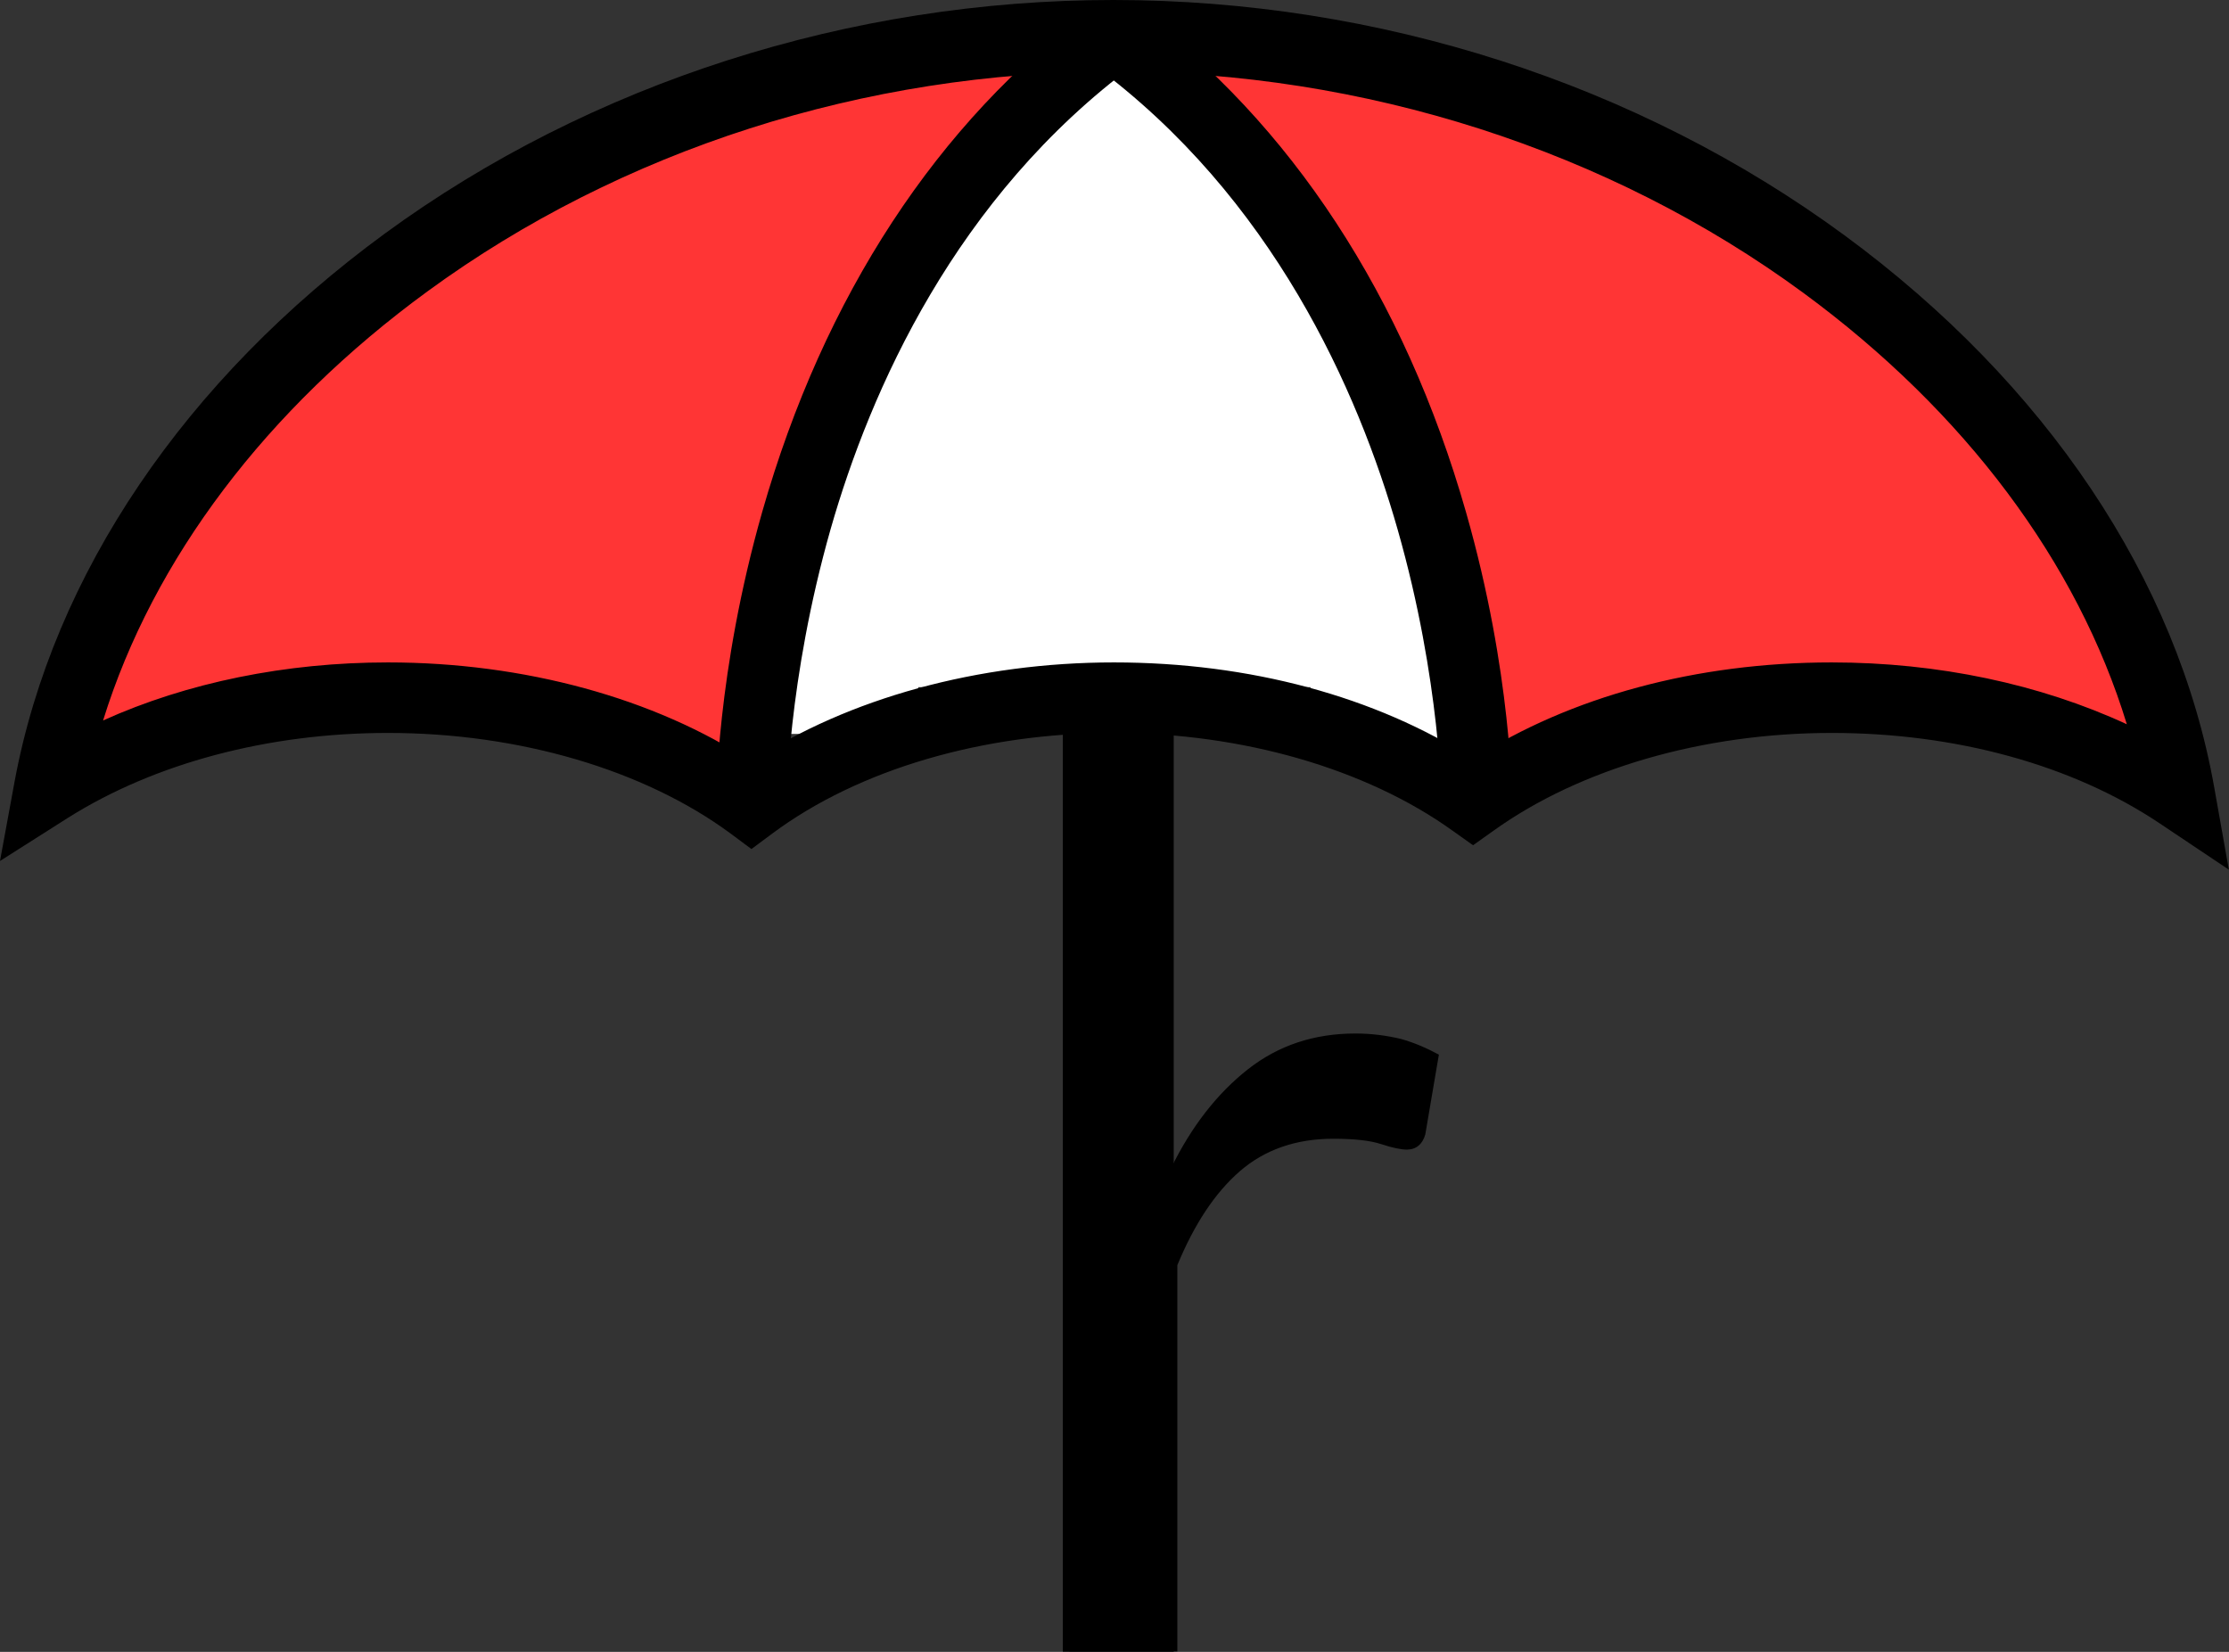 <svg width="4149" height="3075" viewBox="0 0 4149 3075" fill="none" xmlns="http://www.w3.org/2000/svg">
<rect x="0" y="0" width="4149" height="3075" fill="#333333" stroke="none"/>
<path d="M1990.52 3074.18V1945.1H2104.64C2125.85 1945.1 2141 1949.14 2149.08 1957.22C2157.16 1965.3 2163.22 1979.44 2166.25 1999.64L2179.38 2175.36C2217.75 2096.59 2266.23 2034.98 2322.78 1990.55C2379.34 1946.11 2445.99 1923.89 2522.74 1923.89C2554.05 1923.89 2582.33 1927.93 2607.58 1933.99C2632.82 1941.06 2656.05 1951.16 2678.27 1963.28L2653.02 2111.74C2647.97 2129.91 2635.85 2140.01 2618.68 2140.01C2608.59 2140.01 2592.43 2136.98 2571.22 2129.91C2550.01 2122.84 2519.71 2119.81 2481.34 2119.81C2412.66 2119.81 2354.09 2140.01 2307.63 2180.41C2261.18 2220.81 2222.8 2279.38 2191.49 2355.12V3074.18H1990.52Z" fill="black"/>
<rect x="1408.85" y="293.142" width="1334.24" height="927.392" fill="white"/>
<rect x="1332.46" y="1074.85" width="376.642" height="291.365" fill="white"/>
<rect x="1408.85" y="351.77" width="1334.24" height="927.392" fill="white"/>
<rect x="2439.29" y="1076.63" width="447.707" height="310.907" fill="white"/>
<rect x="1408.85" y="99.49" width="1334.24" height="927.392" fill="white"/>
<path d="M4040.65 1443.16L3672.03 1293.69C3672.03 1293.69 2732.82 1387.61 2763.12 1443.16C2793.41 1498.7 2652.03 806.915 2586.38 665.528C2520.74 524.141 2313.71 327.209 2268.26 256.516C2222.82 185.822 2138.99 194.911 2118.8 120.178C2098.6 45.445 2212.72 69.683 2313.71 64.633C2414.7 59.584 2500.54 110.079 2641.93 145.426C2783.31 180.773 2854.01 251.466 2980.25 281.763C3106.48 312.061 3227.67 332.259 3263.02 382.754C3298.37 433.249 3404.41 448.398 3454.9 514.042C3505.4 579.686 3571.04 630.181 3621.54 685.726C3672.03 741.271 3737.68 721.073 3783.12 842.262C3828.57 963.451 3863.91 973.55 3894.21 1054.34C3924.51 1135.13 4045.7 1311.87 4040.65 1443.16Z" fill="#FF3535"/>
<path d="M114.12 1443.16L482.736 1293.69C482.736 1293.69 1421.95 1387.61 1391.65 1443.16C1361.35 1498.7 1502.74 806.915 1568.39 665.528C1634.03 524.141 1841.06 327.209 1886.51 256.516C1931.95 185.822 2015.77 194.911 2035.97 120.178C2056.17 45.445 1942.05 69.683 1841.06 64.633C1740.07 59.584 1654.23 110.079 1512.84 145.426C1371.45 180.773 1300.76 251.466 1174.52 281.763C1048.28 312.061 927.095 332.259 891.748 382.754C856.402 433.249 750.361 448.398 699.866 514.042C649.371 579.686 583.727 630.181 533.231 685.726C482.736 741.271 417.092 721.073 371.646 842.262C326.2 963.451 290.854 973.55 260.557 1054.34C230.259 1135.13 109.071 1311.87 114.12 1443.16Z" fill="#FF3535"/>
<path d="M4148.7 1618.88L4020.44 1533.04C3857.84 1423.97 3640.71 1364.38 3409.45 1364.38C3170.1 1364.38 2940.85 1431.04 2780.27 1546.17L2741.9 1573.43L2703.52 1546.17C2542.95 1431.04 2312.69 1364.38 2073.34 1364.38C1829.95 1364.38 1598.68 1432.05 1438.11 1551.22L1398.72 1580.5L1359.33 1551.22C1198.76 1433.06 966.481 1364.38 722.083 1364.38C498.894 1364.38 287.823 1420.94 127.248 1521.93L0 1602.72L27.267 1454.27C98.971 1069.49 344.378 706.935 717.034 434.26C1099.79 154.516 1581.51 0 2072.33 0C2566.17 0 3048.91 155.526 3433.68 438.3C3808.36 714.004 4052.76 1078.58 4121.43 1465.38L4148.7 1618.88ZM722.083 1233.1C975.57 1233.1 1218.96 1299.75 1398.72 1417.91C1578.48 1299.75 1820.86 1233.1 2073.34 1233.1C2325.82 1233.1 2561.12 1296.72 2741.9 1412.86C2922.67 1296.72 3157.98 1233.1 3409.45 1233.1C3607.39 1233.1 3797.25 1273.49 3958.83 1348.23C3866.93 1047.27 3657.88 766.519 3356.93 545.35C2995.38 279.744 2538.91 133.308 2073.34 133.308C1609.79 133.308 1156.34 278.734 795.806 542.32C495.864 761.47 284.794 1041.21 191.882 1341.16C348.418 1270.46 532.221 1233.1 722.083 1233.1Z" fill="black"/>
<path d="M2184.74 3074.59V1293.33H1978.31V2855.45V3074.59H2184.74Z" fill="black"/>
<path d="M1333.07 1498.71C1333.07 1488.62 1333.07 1253.31 1418.92 952.355C1533.04 552.432 1745.12 227.242 2033.95 14.151L2111.71 120.192C1778.44 366.609 1619.89 727.146 1546.16 984.672C1465.37 1268.46 1464.36 1495.68 1464.36 1497.7L1333.07 1498.71Z" fill="black"/>
<path d="M2814.62 1498.72H2683.33C2683.33 1496.7 2682.32 1268.46 2601.52 985.685C2527.8 727.149 2369.25 367.622 2035.98 121.205L2113.74 15.165C2402.57 228.255 2614.65 553.445 2728.77 953.368C2814.62 1253.31 2814.62 1488.62 2814.62 1498.72Z" fill="black"/>
</svg>

